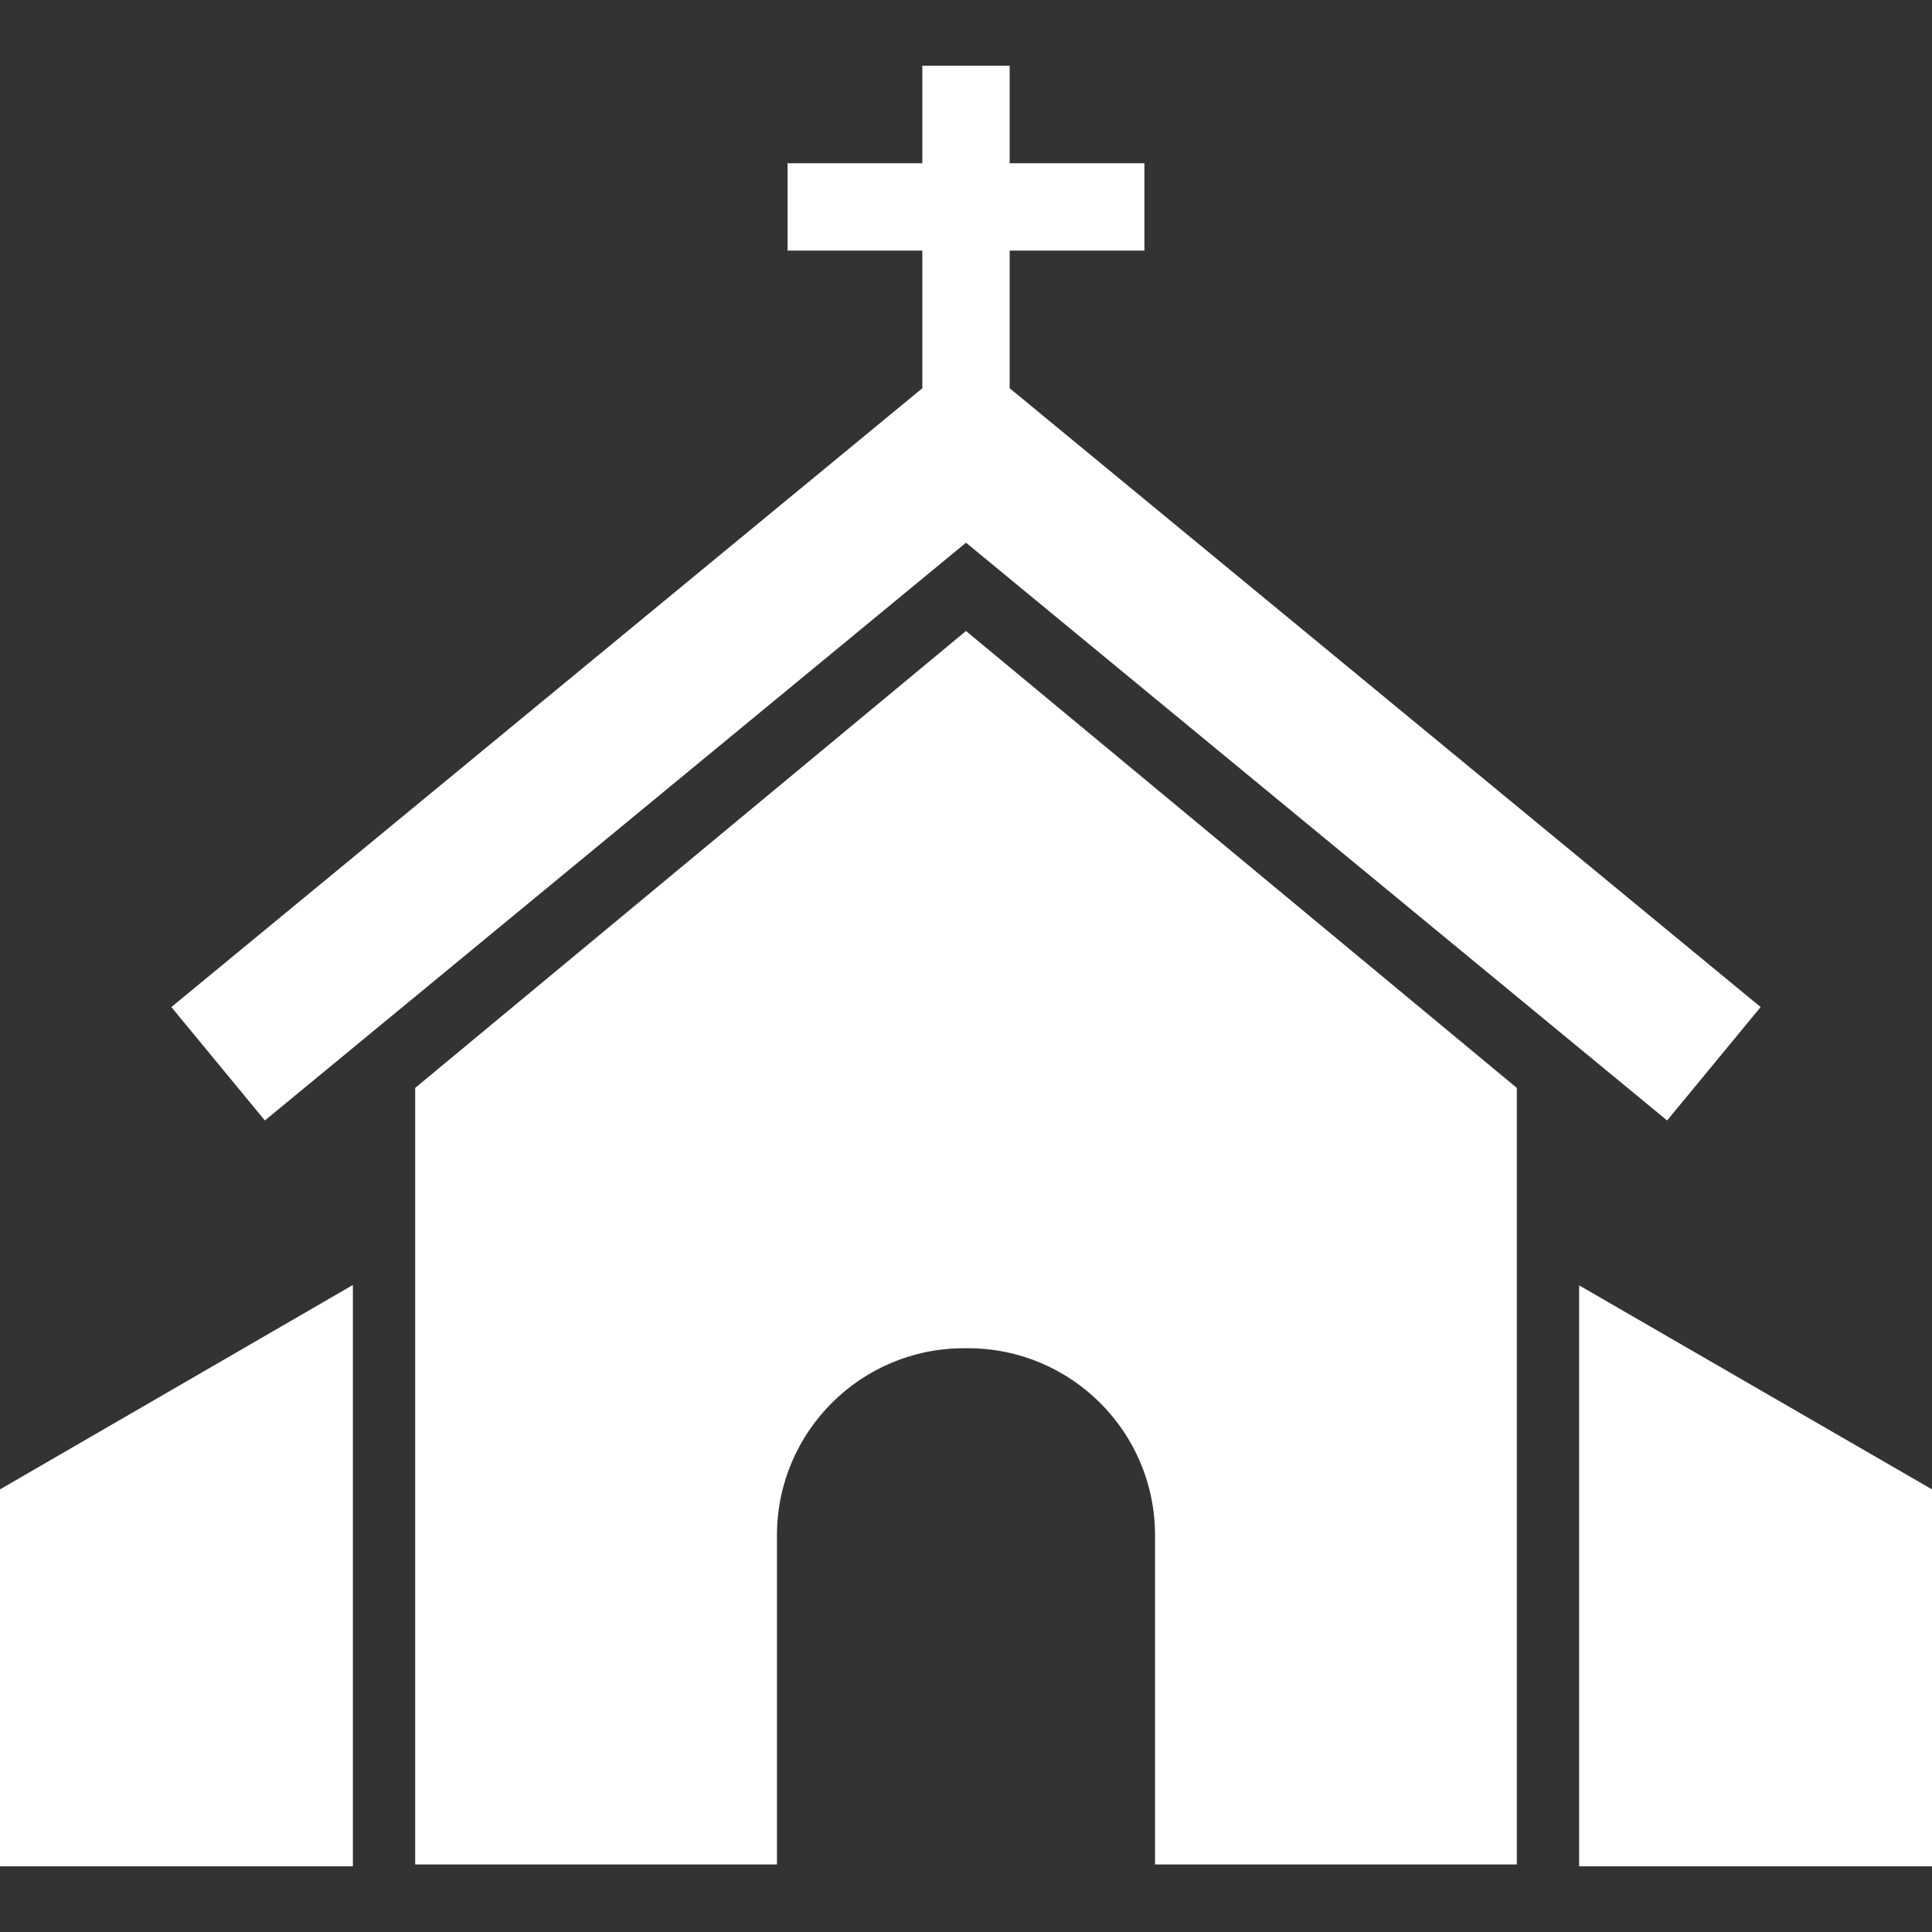 <svg width="20" height="20" viewBox="0 0 20 20" fill="none" xmlns="http://www.w3.org/2000/svg">
<rect x="0" y="0" width="20" height="20" fill="#333333" stroke="none"/>
<path d="M16.347 13.306V19.3V19.32H20V15.418L16.347 13.306Z" fill="white"/>
<path d="M0 19.32H3.653V19.3V13.302L0 15.418V19.32Z" fill="white"/>
<path d="M4.298 11.262V19.301H8.043V15.893C8.043 14.824 8.91 13.957 9.978 13.957H10.021C11.09 13.957 11.957 14.824 11.957 15.893V19.301H15.702V11.262L10 6.532L4.298 11.262Z" fill="white"/>
<path d="M1.774 10.425L2.742 11.599L10 5.618L17.258 11.599L18.226 10.425L10.452 4.019V2.594H11.847V1.69H10.452V0.68H9.548V1.69H8.153V2.594H9.548V4.019L1.774 10.425Z" fill="white"/>
</svg>
